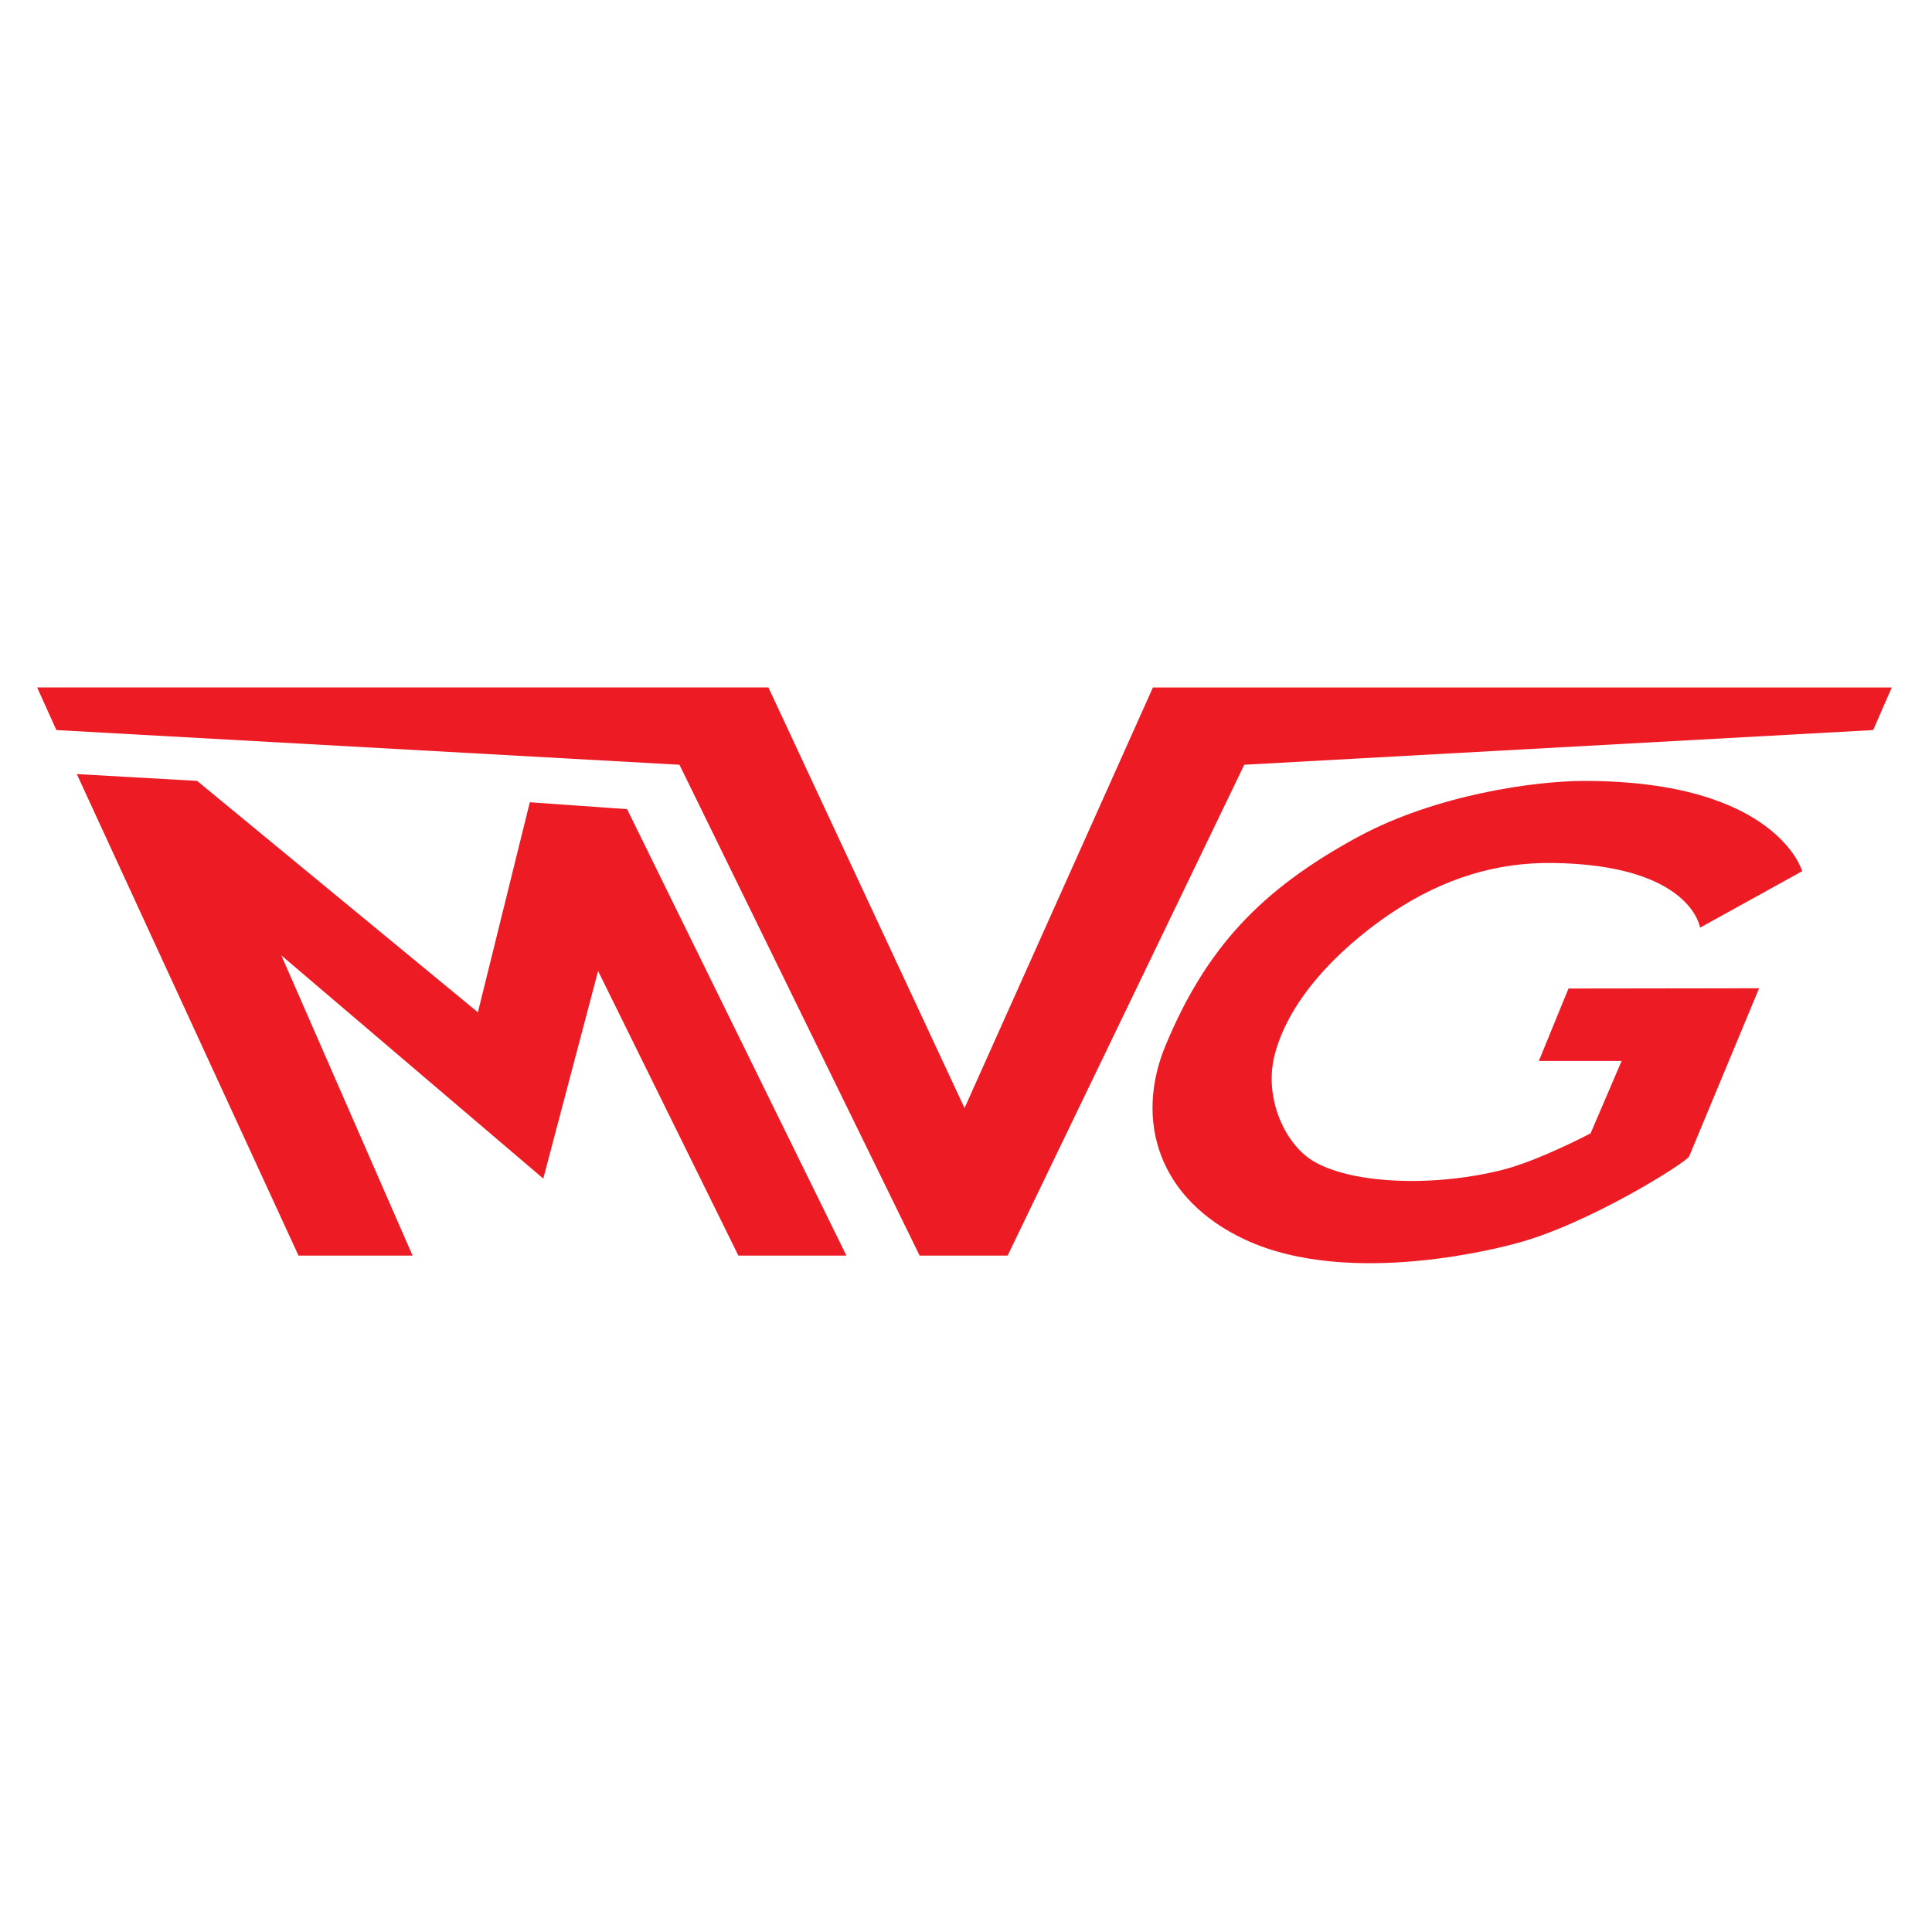 <?xml version="1.0" encoding="UTF-8" standalone="no"?>
<!-- Created with Inkscape (http://www.inkscape.org/) -->

<svg
   xmlns:dc="http://purl.org/dc/elements/1.1/"
   xmlns:cc="http://creativecommons.org/ns#"
   xmlns:rdf="http://www.w3.org/1999/02/22-rdf-syntax-ns#"
   xmlns:svg="http://www.w3.org/2000/svg"
   xmlns="http://www.w3.org/2000/svg"
   xmlns:sodipodi="http://sodipodi.sourceforge.net/DTD/sodipodi-0.dtd"
   xmlns:inkscape="http://www.inkscape.org/namespaces/inkscape"
   width="96"
   height="96"
   viewBox="0 0 96 96"
   id="svg4136"
   version="1.1"
   inkscape:version="0.91 r13725"
   inkscape:export-filename="/home/master/network_mvg_logo.png"
   inkscape:export-xdpi="90"
   inkscape:export-ydpi="90"
   sodipodi:docname="network_mvg_logo.svg">
  <rect x="0" y="0" width="96" height="96" fill="#333333" stroke="none"/>
  <defs
     id="defs4138">
    <clipPath
       id="clipPath3470"
       clipPathUnits="userSpaceOnUse">
      <path
         inkscape:connector-curvature="0"
         id="path3472"
         d="m 0,0 937.559,0 0,841.89 L 0,841.89 0,0 Z" />
    </clipPath>
    <clipPath
       id="clipPath3506"
       clipPathUnits="userSpaceOnUse">
      <path
         inkscape:connector-curvature="0"
         id="path3508"
         d="m 1119.766,4.513 39.711,0 0,26.33 -39.711,0 0,-26.33 z" />
    </clipPath>
  </defs>
  <sodipodi:namedview
     id="base"
     pagecolor="#ffffff"
     bordercolor="#666666"
     borderopacity="1.0"
     inkscape:pageopacity="1"
     inkscape:pageshadow="2"
     inkscape:zoom="8.2955266"
     inkscape:cx="27.348121"
     inkscape:cy="55.469045"
     inkscape:document-units="px"
     inkscape:current-layer="layer1"
     showgrid="true"
     units="px"
     inkscape:window-width="1855"
     inkscape:window-height="1056"
     inkscape:window-x="65"
     inkscape:window-y="24"
     inkscape:window-maximized="1"
     showguides="false">
    <inkscape:grid
       type="xygrid"
       id="grid4856" />
  </sodipodi:namedview>
  <g
     inkscape:label="Ebene 1"
     inkscape:groupmode="layer"
     id="layer1"
     transform="translate(0,-956.362)">
    <rect
       style="fill:#ffffff;fill-opacity:1;stroke:#01ffff;stroke-width:0;stroke-linecap:butt;stroke-linejoin:miter;stroke-miterlimit:0;stroke-dasharray:none;stroke-opacity:1"
       id="rect4267"
       width="96"
       height="96"
       x="2.3284263e-05"
       y="956.362" />
    <path
       inkscape:connector-curvature="0"
       d="m 50.067,1018.752 -4.371,0 -11.934,-24.39 -30.96,-1.723 -0.956,-2.118 36.336,0 9.745,20.9 9.361,-20.899 36.713,0 -0.924,2.117 -31.25,1.723 -11.758,24.39 z m -40.272,-23.588 13.951,11.498 2.58,-10.436 4.833,0.342 10.899,22.184 -5.368,0 -6.971,-14.142 -2.724,10.315 -13.016,-11.091 6.522,14.918 -5.668,0 -11.016,-23.926 5.978,0.338 z m 74.68,7.291 c 0,0 -0.435,-3.125 -7.324,-3.212 -2.674,-0.035 -5.367,0.684 -8.147,2.576 -1.61,1.097 -4.81,3.661 -5.665,6.951 -0.539,2.064 0.445,4.353 1.85,5.245 1.8,1.141 5.876,1.379 9.459,0.479 1.796,-0.45 4.387,-1.816 4.387,-1.816 l 1.543,-3.599 -4.113,0 1.473,-3.598 9.471,-0.013 -3.476,8.355 c -0.119,0.288 -5.069,3.414 -8.667,4.34 -0.339,0.085 -8.125,2.261 -13.402,-0.206 -4.294,-2.007 -5.508,-5.909 -3.941,-9.665 1.988,-4.765 4.673,-7.705 9.579,-10.358 3.853,-2.082 8.757,-2.768 11.224,-2.768 9.564,0 10.825,4.484 10.825,4.484 l -5.076,2.807"
       style="fill:#ed1c24;fill-opacity:1;fill-rule:nonzero;stroke:none"
       id="path3147" />
  </g>
</svg>

